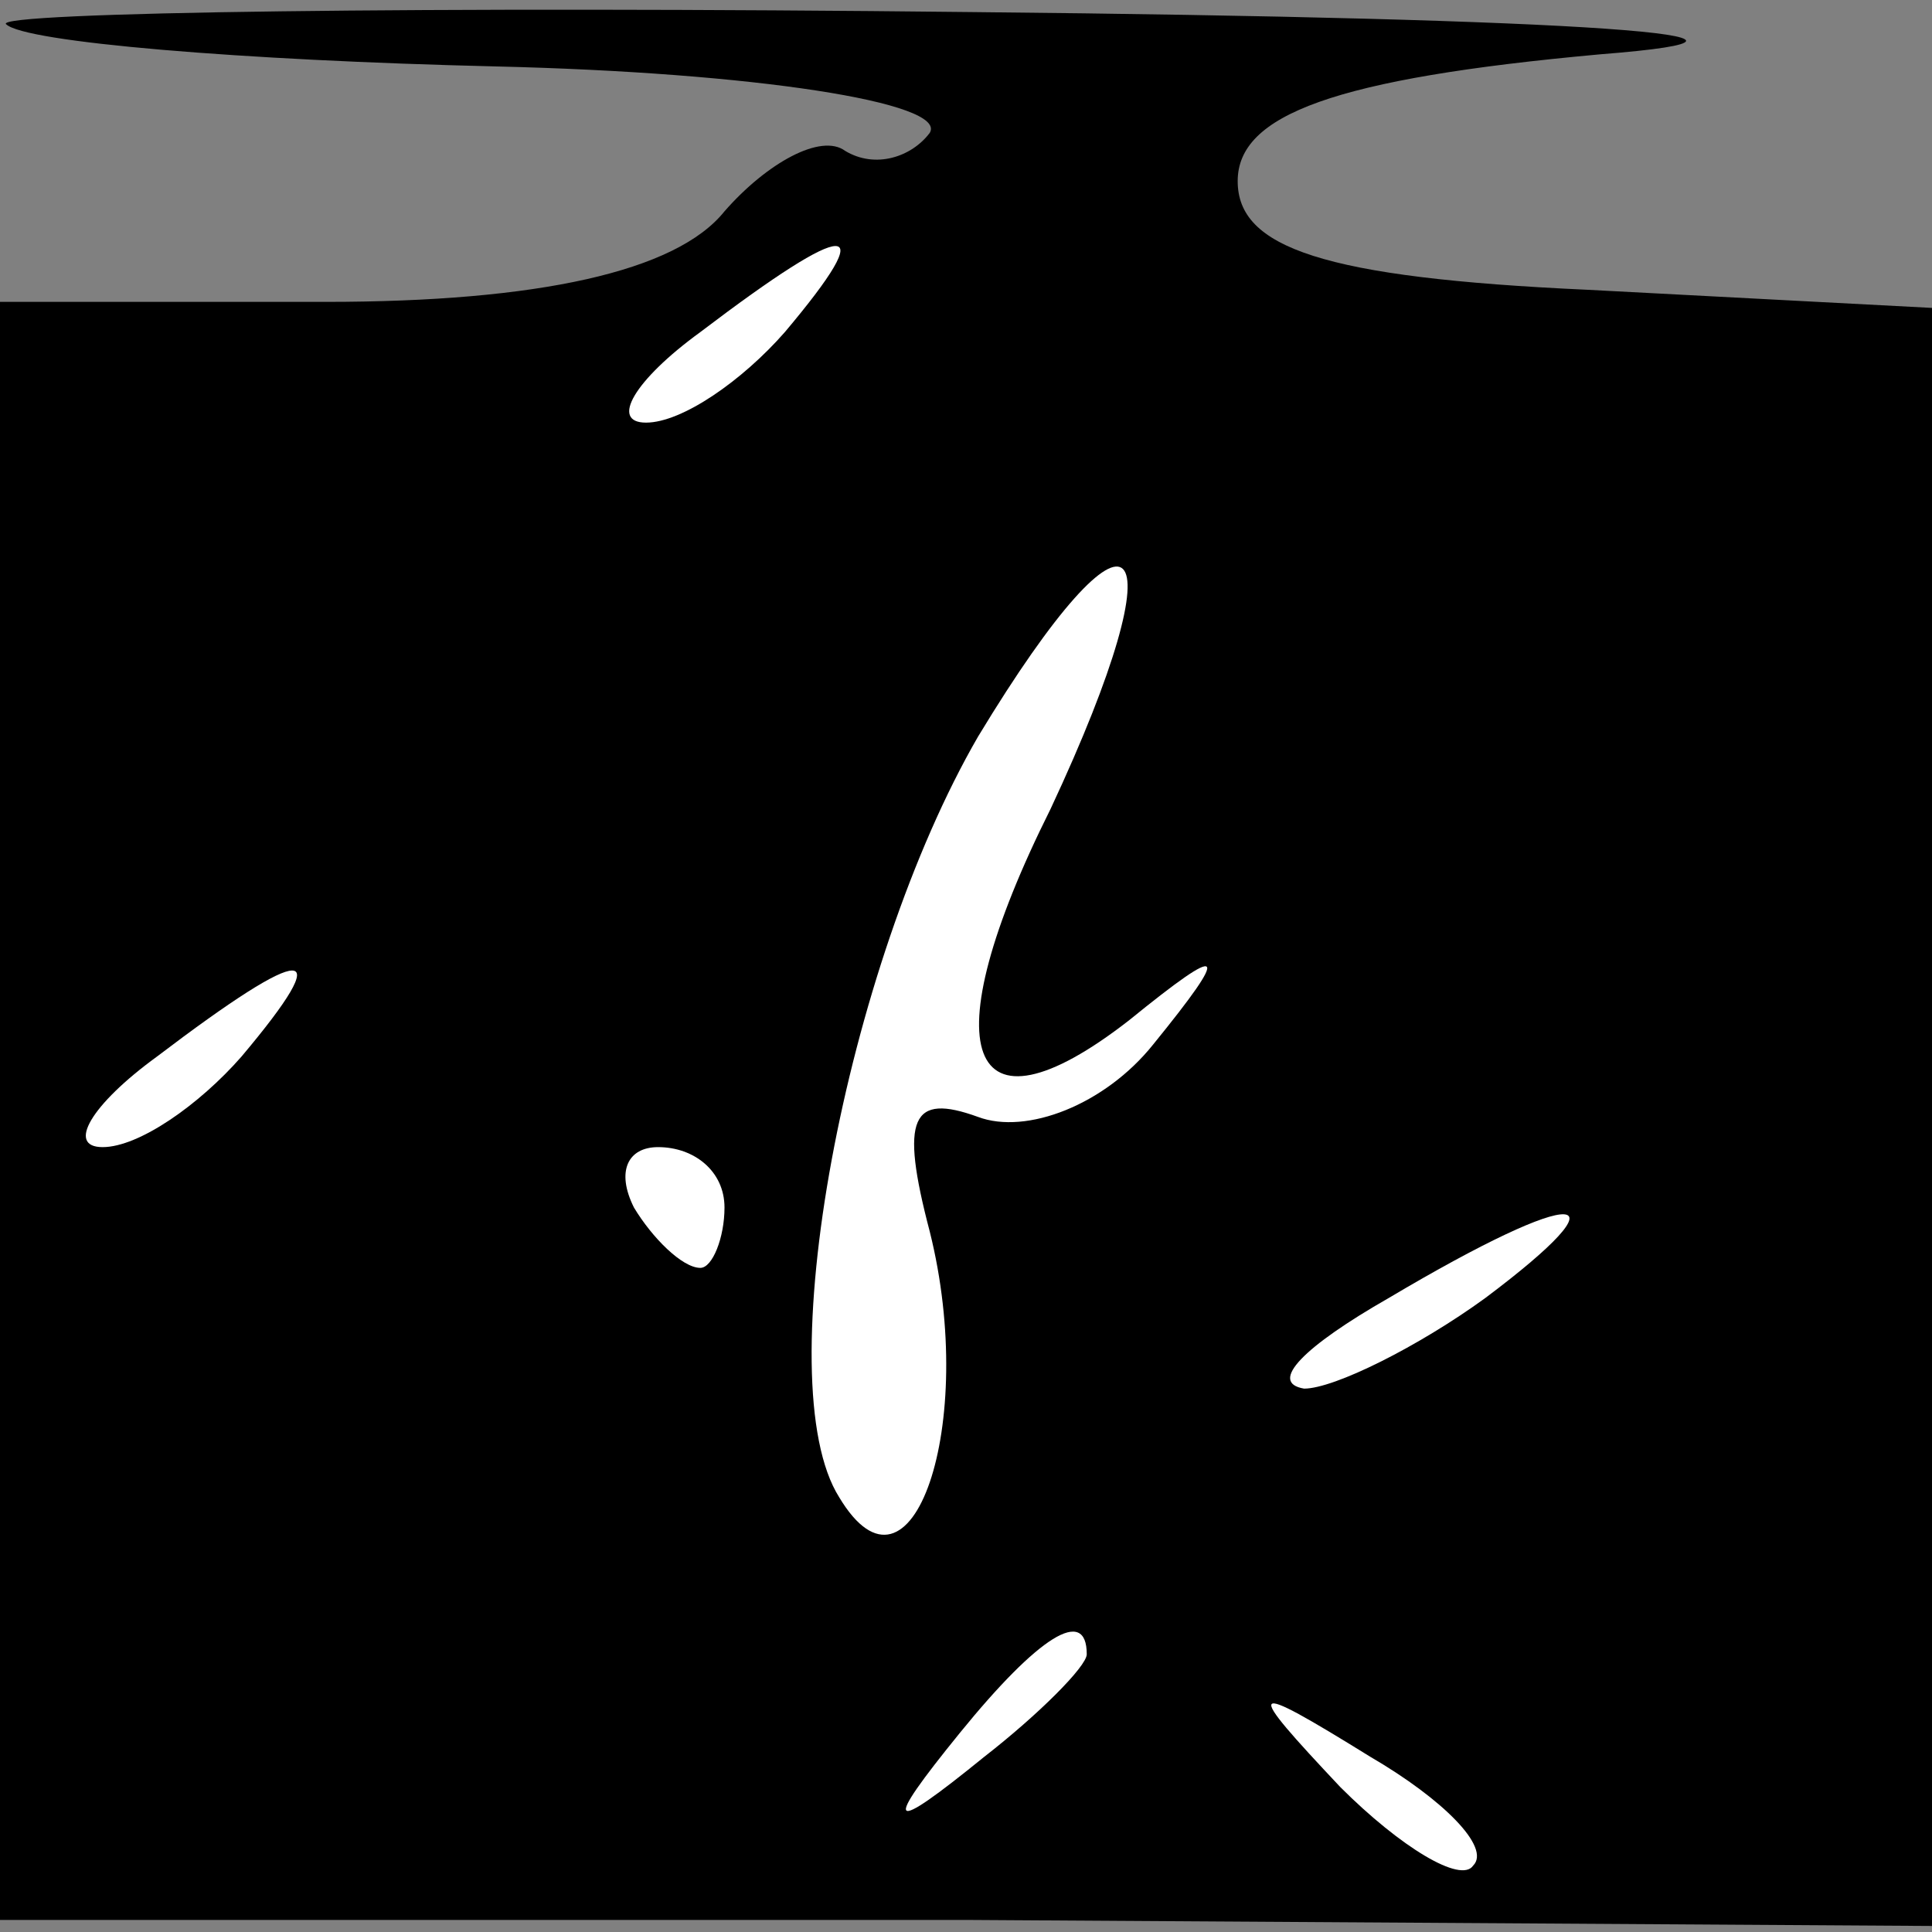 <?xml version="1.0" standalone="no"?>
<!DOCTYPE svg PUBLIC "-//W3C//DTD SVG 20010904//EN"
 "http://www.w3.org/TR/2001/REC-SVG-20010904/DTD/svg10.dtd">
<svg version="1.0" xmlns="http://www.w3.org/2000/svg"
 width="32pt" height="32pt" viewBox="0 0 32 32"
 preserveAspectRatio="xMidYMid meet">
<rect x="0" y="0" width="32" height="32" fill="#808080" stroke="none"/>
<g transform="translate(0,32) scale(0.1,-0.1)"
fill="#000000" stroke="none">
<path fill="#000000" stroke="none" d="M1 316 c3 -3 39 -6 81 -7 43 -1 75 -6
72 -11 -3 -4 -9 -6 -14 -3 -4 3 -13 -2 -20 -10 -8 -10 -31 -15 -66 -15 l-54 0
0 -134 0 -134 160 0 160 -1 0 134 0 134 -57 3 c-44 2 -58 7 -58 18 0 11 16 17
60 21 38 3 -1 6 -104 7 -90 1 -162 0 -160 -2z"/>
<path fill="#ffffff" stroke="none" d="M130 265 c-7 -8 -17 -15 -23 -15 -6 0
-2 7 9 15 25 19 30 19 14 0z"/>
<path fill="#ffffff" stroke="none" d="M174 186 c-20 -40 -14 -56 13 -35 16
13 17 12 4 -4 -8 -10 -21 -15 -29 -12 -11 4 -13 0 -8 -19 8 -32 -3 -64 -15
-44 -12 19 1 88 23 126 26 43 34 35 12 -12z"/>
<path fill="#ffffff" stroke="none" d="M40 145 c-7 -8 -17 -15 -23 -15 -6 0
-2 7 9 15 25 19 30 19 14 0z"/>
<path fill="#ffffff" stroke="none" d="M120 120 c0 -5 -2 -10 -4 -10 -3 0 -8
5 -11 10 -3 6 -1 10 4 10 6 0 11 -4 11 -10z"/>
<path fill="#ffffff" stroke="none" d="M246 105 c-11 -8 -25 -15 -30 -15 -6 1
0 7 14 15 32 19 40 18 16 0z"/>
<path fill="#ffffff" stroke="none" d="M180 46 c0 -2 -8 -10 -17 -17 -16 -13
-17 -12 -4 4 13 16 21 21 21 13z"/>
<path fill="#ffffff" stroke="none" d="M244 11 c-2 -3 -12 3 -22 13 -16 17
-16 18 5 5 12 -7 20 -15 17 -18z"/>
</g>
</svg>
